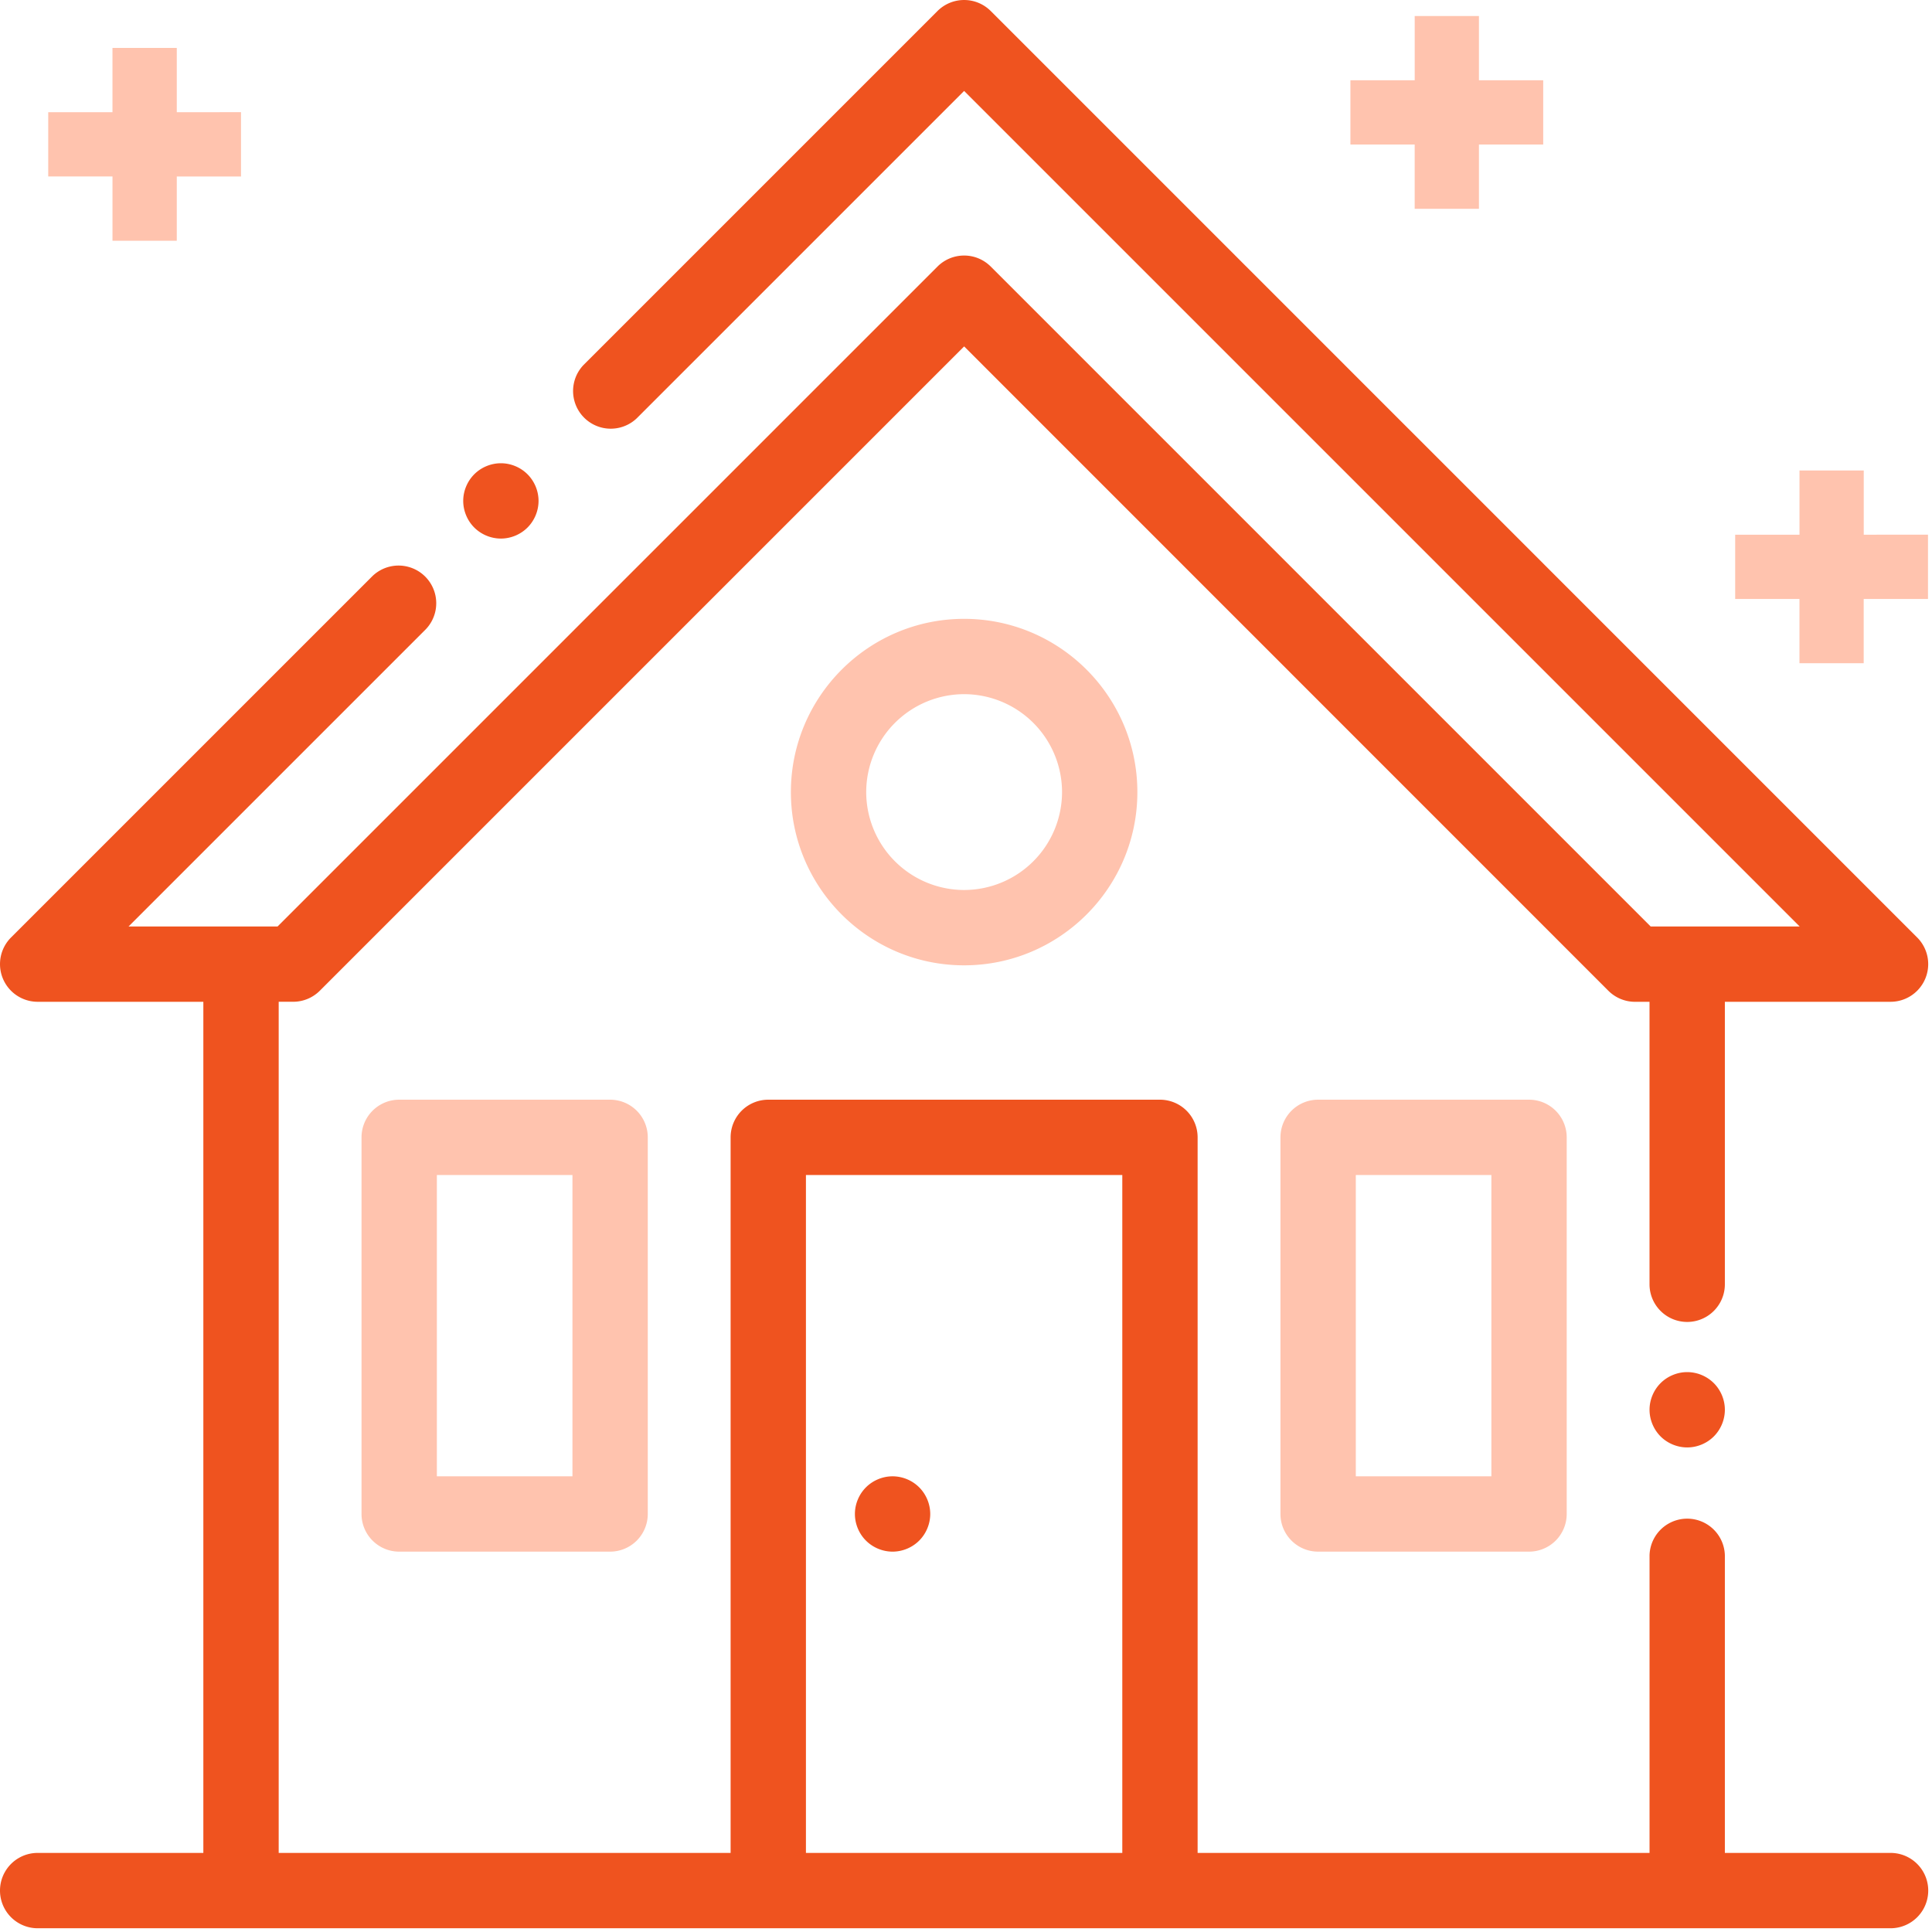 <svg xmlns="http://www.w3.org/2000/svg" width="80" height="80" viewBox="0 0 80 80">
    <g fill="none" fill-rule="nonzero">
        <path fill="#EF531F" d="M78.285 76.725h-6.862v-12.32a1.56 1.56 0 0 0-3.119 0v12.32H49.591v-29.63a1.56 1.56 0 0 0-1.56-1.559H31.813a1.56 1.56 0 0 0-1.56 1.56v29.63H11.54V41.481h.6c.414 0 .81-.165 1.103-.457l26.68-26.68L66.6 41.026c.293.292.69.457 1.103.457h.6v11.696a1.56 1.56 0 0 0 3.12 0V41.482h6.86a1.56 1.56 0 0 0 1.103-2.663L41.025.457a1.56 1.56 0 0 0-2.206 0L24.16 15.116a1.56 1.56 0 0 0 2.206 2.205L39.922 3.765 74.52 38.363h-6.17L41.025 11.038a1.56 1.56 0 0 0-2.206 0L11.494 38.363h-6.17l12.31-12.309a1.56 1.56 0 0 0-2.206-2.205L.457 38.819a1.56 1.56 0 0 0 1.103 2.663H8.42v35.243H1.56a1.56 1.56 0 0 0 0 3.12h76.724a1.56 1.56 0 0 0 0-3.12zm-31.813 0h-13.1v-28.07h13.1v28.07z"/>
        <path fill="#FFC3AE" d="M63.314 45.536h-8.733a1.56 1.56 0 0 0-1.56 1.56V62.69c0 .862.699 1.56 1.56 1.56h8.733a1.56 1.56 0 0 0 1.56-1.56V47.096a1.56 1.56 0 0 0-1.56-1.56zm-1.56 15.595h-5.613V48.655h5.614v12.476zM25.263 45.536H16.53a1.56 1.56 0 0 0-1.56 1.56V62.69c0 .862.7 1.56 1.56 1.56h8.733a1.56 1.56 0 0 0 1.56-1.56V47.096a1.56 1.56 0 0 0-1.56-1.56zm-1.56 15.595H18.09V48.655h5.614v12.476zM39.922 25.625c-3.955 0-7.173 3.218-7.173 7.174 0 3.955 3.218 7.173 7.173 7.173 3.956 0 7.174-3.218 7.174-7.173 0-3.956-3.218-7.174-7.174-7.174zm0 11.228a4.06 4.06 0 0 1-4.054-4.054 4.06 4.06 0 0 1 4.054-4.055 4.06 4.06 0 0 1 4.055 4.055 4.06 4.06 0 0 1-4.055 4.054z"/>
        <path fill="#EF531F" d="M38.062 61.588a1.57 1.57 0 0 0-1.103-.457c-.41 0-.812.167-1.102.457-.29.29-.457.692-.457 1.102 0 .41.166.813.457 1.103.29.29.692.457 1.102.457.41 0 .813-.167 1.103-.457.29-.29.457-.692.457-1.103 0-.41-.167-.812-.457-1.102zM21.843 19.639a1.57 1.57 0 0 0-1.102-.457c-.41 0-.813.166-1.103.457-.29.29-.457.692-.457 1.102 0 .41.167.813.457 1.103.29.29.693.457 1.103.457.41 0 .812-.167 1.102-.457.29-.29.457-.693.457-1.103 0-.41-.167-.812-.457-1.102zM70.966 57.273a1.572 1.572 0 0 0-1.102-.457c-.41 0-.813.167-1.103.457-.29.291-.457.692-.457 1.102 0 .41.167.813.457 1.104.29.29.693.456 1.103.456.41 0 .812-.166 1.102-.456.29-.291.457-.692.457-1.104 0-.41-.167-.812-.457-1.102z"/>
        <path fill="#FFC3AE" d="M77.174 22.141v-2.66h-2.661v2.66H71.85v2.662h2.662v2.66h2.66v-2.66h2.662V22.14zM61.24 3.324V.663h-2.66v2.66h-2.662v2.662h2.661v2.661h2.661V5.985h2.661V3.324zM7.32 4.646V1.985H4.657v2.661H1.997v2.661h2.661v2.661H7.32v-2.66H9.98V4.645z"/>
    </g>
</svg>
